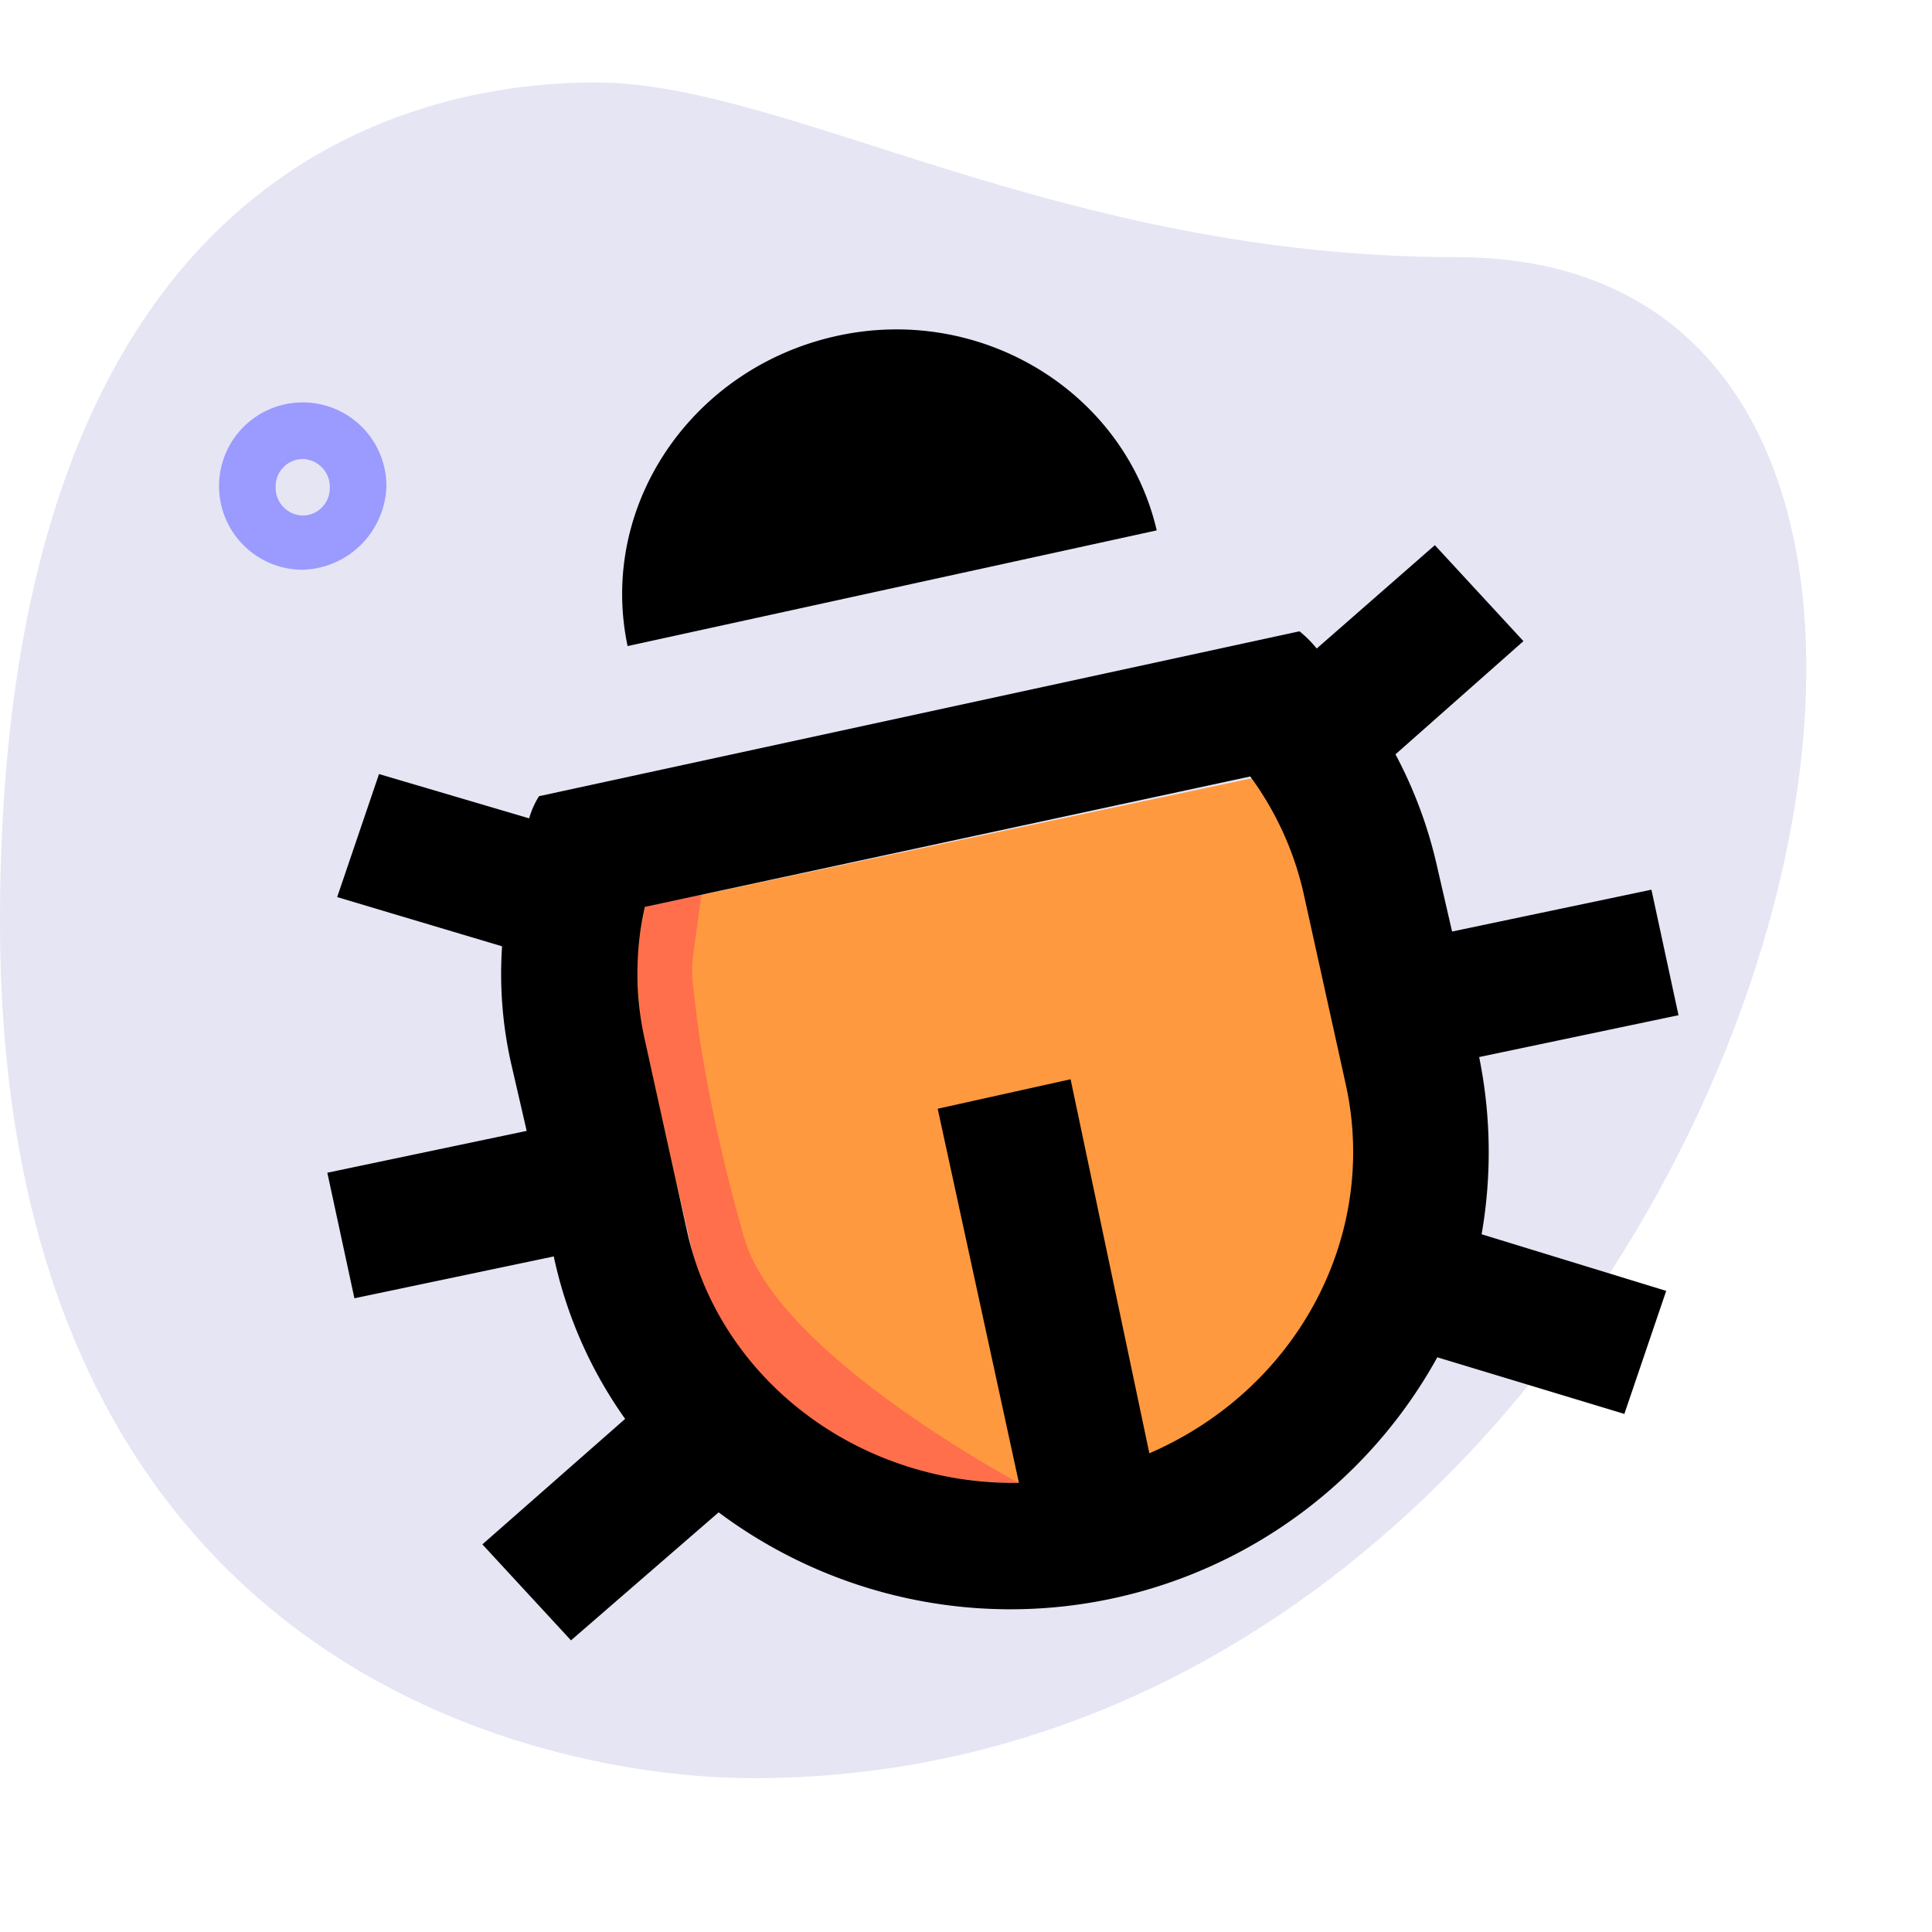 <svg xmlns="http://www.w3.org/2000/svg" xmlns:xlink="http://www.w3.org/1999/xlink" width="190" height="190" viewBox="0 0 190 190">
  <defs>
    <clipPath id="clip-path">
      <rect id="Rectangle_163" data-name="Rectangle 163" width="190" height="190" transform="translate(625 270)" fill="#fff" stroke="#707070" stroke-width="1"/>
    </clipPath>
  </defs>
  <g id="icon-bug-lg" transform="translate(-625 -270)" clip-path="url(#clip-path)">
    <g id="icon-bug" transform="translate(619.191 265.038)">
      <g id="Calque_2">
        <path id="Tracé_239" data-name="Tracé 239" d="M149.1,30.255c-39.21,0-65.834-17.185-84.713-17.185S5.809,22.268,5.809,95.605s53.248,84.229,74.064,84.229C176.688,179.834,218.318,30.255,149.1,30.255Z" fill="#e5e5f4"/>
        <path id="Tracé_240" data-name="Tracé 240" d="M35.58,60.994a8.229,8.229,0,1,1,8.229-8.229h0A8.48,8.48,0,0,1,35.58,60.994Zm0-10.892a2.686,2.686,0,0,0-2.662,2.662,2.738,2.738,0,0,0,2.662,2.9,2.686,2.686,0,0,0,2.662-2.662h0A2.747,2.747,0,0,0,35.58,50.1Z" fill="#9a9aff"/>
      </g>
      <g id="Calque_3">
        <path id="Tracé_241" data-name="Tracé 241" d="M7.5,42.357,163.618,8.471l32.191,149.1L39.694,191.452Z" fill="none"/>
        <path id="Tracé_242" data-name="Tracé 242" d="M69.223,94.153l60.51-12.828s5.083,7.745,5.567,11.86,4.841,25.656,4.841,25.656,1.452,20.573-20.331,29.045c0,0-26.624,13.07-43.325-9.439l-8.713-35.822C67.529,102.624,66.318,99.478,69.223,94.153Z" fill="#ff9940"/>
        <path id="Tracé_243" data-name="Tracé 243" d="M69.223,94.153s-.968,5.325-.726,6.293h0s.242,7.019,1.21,8.955h0L73.822,127.8s5.083,22.752,32.191,22.994h0s-24.2-12.828-27.108-24.446a161.6,161.6,0,0,1-4.115-18.153s-.484-3.146-.726-5.567a13.161,13.161,0,0,1,0-4.357l.726-5.325-5.567,1.21" fill="#ff6f4c"/>
        <path id="Tracé_244" data-name="Tracé 244" d="M118.841,147.885c14.522-6.293,22.51-21.3,19.363-36.064l-4.115-18.637a30.913,30.913,0,0,0-5.325-11.86L69.223,94.153a29.771,29.771,0,0,0,0,13.07l4.115,18.637c3.146,14.764,16.943,25.172,32.675,24.93L98.025,114l13.07-2.9ZM67.287,144.5a43.02,43.02,0,0,1-7.019-15.975l-19.605,4.115L38,120.293l19.605-4.115-1.452-6.293a39.984,39.984,0,0,1-.968-11.86L38.968,93.185l4.115-12.1,14.764,4.357a8.6,8.6,0,0,1,.968-2.178l74.79-16.217a11.182,11.182,0,0,1,1.694,1.694l11.618-10.166,8.713,9.439L143.045,79.146a43.849,43.849,0,0,1,4.115,11.134l1.452,6.293,19.605-4.115,2.662,12.344-19.605,4.115a46.958,46.958,0,0,1,.242,17.427l18.153,5.567-4.115,12.1-18.395-5.567a47.951,47.951,0,0,1-70.675,15.248L61.962,166.28l-8.713-9.439L67.287,144.5Zm.242-76C64.624,54.7,73.822,41.146,88.1,38s28.318,5.567,31.465,19.121Z"/>
      </g>
    </g>
  </g>
</svg>
